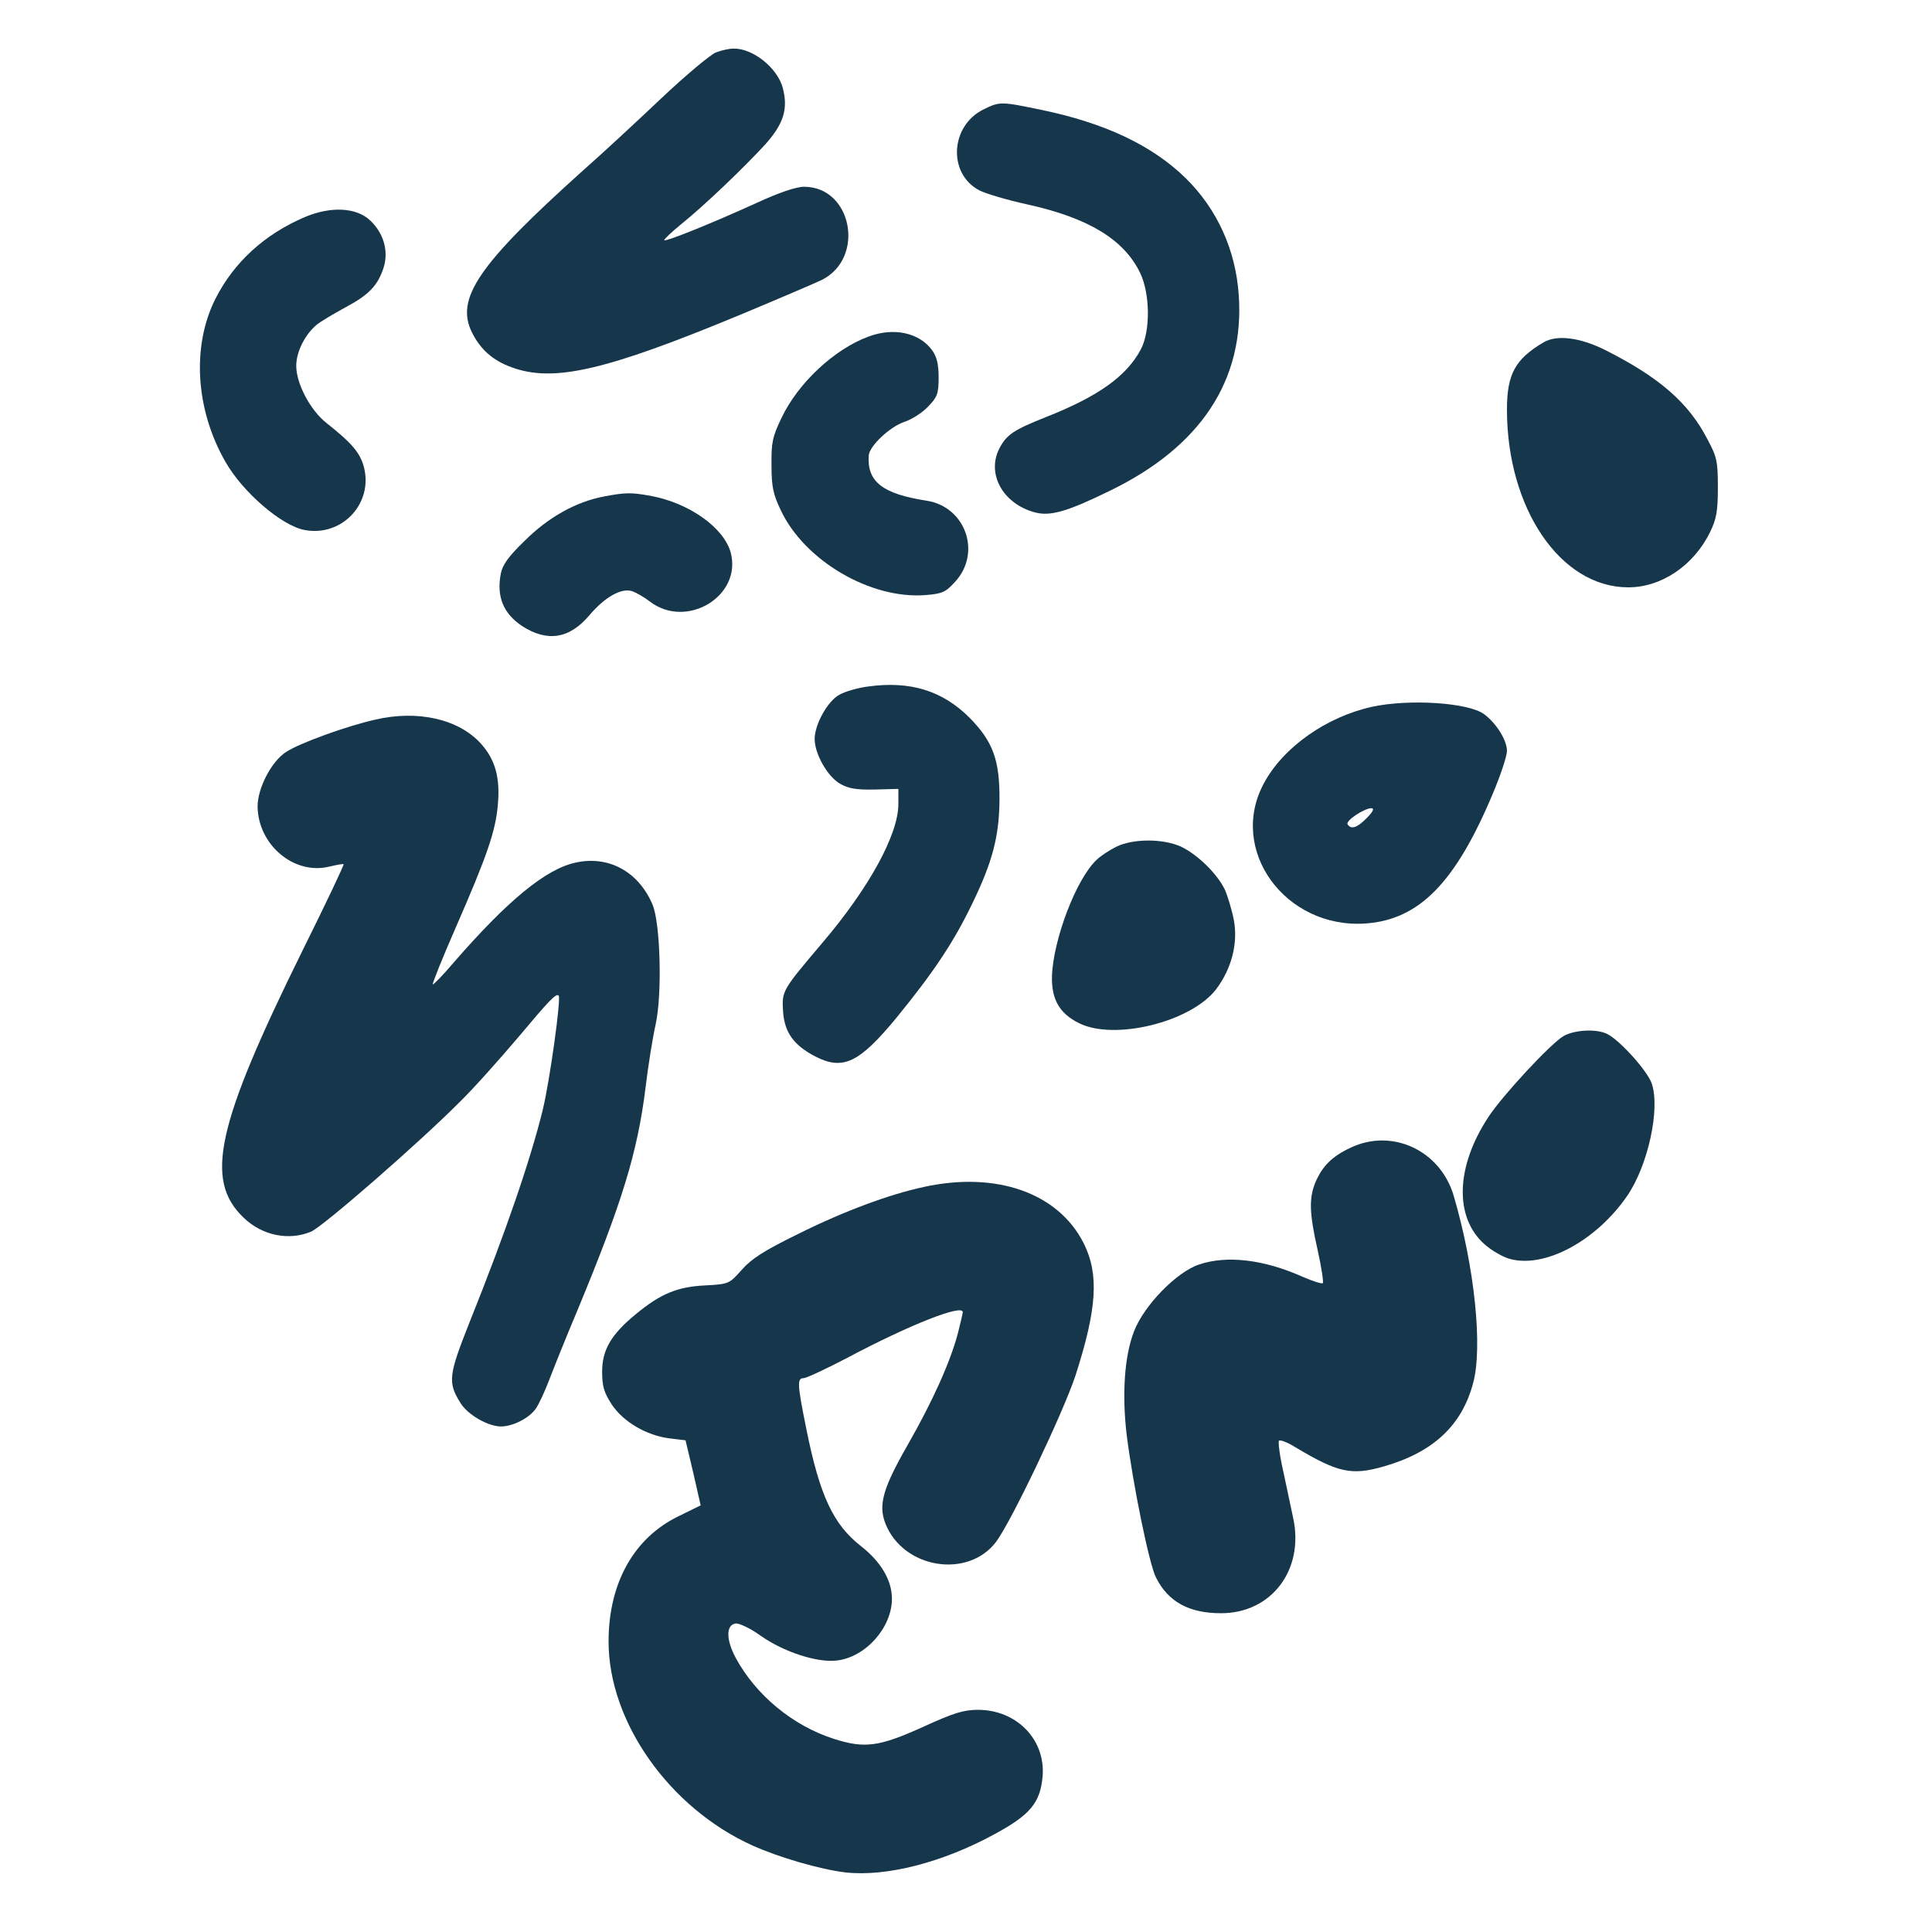 <?xml version="1.0" standalone="no"?>
<!DOCTYPE svg PUBLIC "-//W3C//DTD SVG 20010904//EN"
 "http://www.w3.org/TR/2001/REC-SVG-20010904/DTD/svg10.dtd">
<svg version="1.0" xmlns="http://www.w3.org/2000/svg"
 width="600pt" height="600pt" viewBox="0 0 600 600"
 preserveAspectRatio="xMidYMid meet">
<g transform="translate(0,600) scale(0.1,-0.1)"
fill="#16364b" stroke="none">
<path d="M2223 5837 c-17 -7 -94 -71 -170 -143 -76 -72 -185 -173 -243 -224
-324 -291 -397 -397 -344 -503 26 -52 64 -86 121 -107 131 -49 292 -12 718
165 115 48 227 96 248 106 135 69 93 289 -56 289 -24 0 -78 -18 -149 -51 -141
-64 -280 -120 -285 -115 -2 2 22 25 54 51 74 60 193 174 260 247 57 64 71 110
54 175 -17 63 -94 124 -154 122 -12 0 -36 -5 -54 -12z"/>
<path d="M3054 5660 c-103 -51 -111 -199 -13 -251 19 -10 86 -30 150 -44 190
-42 300 -109 350 -213 31 -65 32 -180 2 -237 -44 -83 -132 -146 -294 -210
-101 -40 -123 -55 -145 -97 -41 -79 10 -172 109 -199 48 -13 99 1 232 66 284
137 421 345 402 610 -10 140 -67 265 -164 361 -104 102 -251 172 -450 213
-125 26 -128 26 -179 1z"/>
<path d="M947 5326 c-125 -53 -221 -141 -278 -254 -74 -147 -62 -344 31 -506
53 -94 175 -199 246 -212 116 -22 214 83 184 196 -12 44 -37 74 -117 137 -50
40 -93 122 -93 177 0 43 27 97 63 127 12 10 52 34 89 54 75 40 102 69 120 126
15 51 -1 105 -42 144 -43 41 -122 45 -203 11z"/>
<path d="M2698 4955 c-107 -39 -220 -145 -271 -253 -28 -58 -32 -77 -31 -147
0 -66 5 -90 29 -140 74 -157 280 -277 450 -263 51 4 62 9 91 41 83 90 33 233
-88 252 -137 21 -186 59 -180 141 3 30 66 89 111 104 22 7 55 28 73 47 29 30
33 40 33 91 0 41 -6 65 -20 84 -40 55 -119 72 -197 43z"/>
<path d="M4794 4937 c-88 -52 -114 -98 -114 -209 0 -307 166 -551 375 -552
103 -1 205 67 256 172 19 39 24 63 24 137 0 82 -3 96 -32 150 -59 115 -151
194 -320 279 -77 38 -148 47 -189 23z"/>
<path d="M1875 4458 c-85 -16 -172 -64 -245 -137 -52 -50 -70 -76 -75 -104
-13 -70 8 -122 66 -161 79 -51 148 -40 210 34 47 55 98 85 132 74 12 -4 37
-18 55 -32 115 -88 288 18 251 153 -22 77 -129 153 -248 175 -62 11 -77 11
-146 -2z"/>
<path d="M2696 3868 c-32 -4 -73 -16 -90 -26 -36 -20 -76 -92 -76 -137 0 -46
40 -117 79 -139 26 -15 50 -19 107 -18 l74 2 0 -47 c0 -95 -92 -262 -236 -431
-127 -150 -126 -149 -122 -215 5 -64 33 -103 100 -138 86 -44 136 -20 251 119
116 142 179 236 237 357 62 128 83 207 84 320 1 124 -20 182 -93 256 -84 84
-184 115 -315 97z"/>
<path d="M4261 3805 c-141 -31 -275 -125 -335 -236 -114 -208 65 -454 315
-437 167 12 279 127 395 403 24 57 44 117 44 133 0 33 -33 86 -71 114 -48 36
-232 48 -348 23z m-16 -345 c-30 -31 -49 -37 -60 -20 -7 11 52 50 74 50 10 0
5 -11 -14 -30z"/>
<path d="M1165 3765 c-89 -20 -235 -73 -276 -100 -46 -29 -89 -113 -89 -169 1
-120 114 -215 224 -187 22 5 42 9 43 7 2 -2 -55 -122 -127 -267 -269 -545
-306 -714 -183 -831 57 -55 140 -72 209 -43 36 15 336 276 464 405 42 41 121
130 178 197 99 118 119 139 127 131 8 -8 -27 -260 -49 -353 -38 -155 -114
-378 -228 -662 -65 -164 -68 -186 -28 -250 22 -36 85 -73 126 -73 37 0 90 27
109 57 9 13 27 52 40 86 13 34 52 132 88 217 139 335 187 491 212 694 8 67 22
154 31 194 21 94 15 317 -10 374 -44 102 -137 152 -239 129 -92 -20 -210 -117
-377 -309 -34 -40 -64 -71 -66 -69 -2 2 30 82 72 178 96 220 123 297 130 379
8 84 -8 141 -52 190 -69 77 -197 106 -329 75z"/>
<path d="M3466 3370 c-22 -11 -49 -29 -60 -40 -63 -58 -135 -247 -139 -361 -2
-72 23 -116 83 -146 110 -56 349 3 427 105 48 64 68 142 55 214 -6 31 -19 74
-28 95 -24 50 -86 110 -137 134 -56 25 -149 25 -201 -1z"/>
<path d="M4855 2782 c-41 -25 -187 -182 -232 -250 -102 -154 -107 -311 -14
-395 22 -20 58 -41 81 -47 109 -29 268 57 364 197 64 94 102 268 76 347 -12
38 -97 133 -137 154 -33 18 -104 14 -138 -6z"/>
<path d="M4195 2436 c-58 -27 -88 -57 -110 -108 -20 -50 -19 -95 7 -210 12
-54 19 -100 16 -103 -2 -3 -31 6 -63 20 -121 54 -235 67 -321 38 -70 -23 -171
-127 -202 -207 -30 -77 -38 -195 -23 -322 19 -152 70 -403 91 -443 38 -76 103
-111 202 -111 157 0 259 135 224 296 -7 32 -21 98 -31 146 -11 48 -16 90 -13
94 4 3 26 -5 50 -20 134 -80 175 -89 276 -60 153 44 242 127 277 259 30 111 5
358 -60 580 -41 142 -191 212 -320 151z"/>
<path d="M2870 2314 c-108 -23 -248 -75 -391 -146 -106 -52 -145 -77 -175
-111 -39 -44 -40 -45 -114 -49 -86 -4 -139 -26 -215 -89 -77 -63 -105 -111
-105 -179 0 -46 6 -65 30 -102 36 -54 108 -96 179 -105 l50 -6 24 -101 23
-101 -67 -33 c-140 -67 -219 -208 -219 -390 0 -249 188 -516 446 -633 82 -37
212 -75 290 -84 127 -14 302 31 463 119 111 60 142 98 149 180 9 114 -81 206
-201 206 -44 0 -76 -10 -168 -52 -139 -63 -183 -69 -280 -38 -127 41 -241 135
-304 251 -30 56 -31 102 -1 107 10 2 45 -14 77 -37 72 -51 176 -85 237 -78 90
10 172 102 172 192 0 57 -34 115 -97 164 -85 67 -127 155 -169 364 -28 139
-29 157 -8 157 8 0 70 29 137 64 190 101 357 167 357 141 0 -4 -7 -33 -15 -65
-23 -88 -78 -211 -157 -349 -76 -133 -91 -185 -68 -243 55 -139 255 -172 343
-57 48 64 208 400 247 517 67 208 74 315 25 412 -79 155 -270 223 -495 174z"/>
</g>
</svg>
